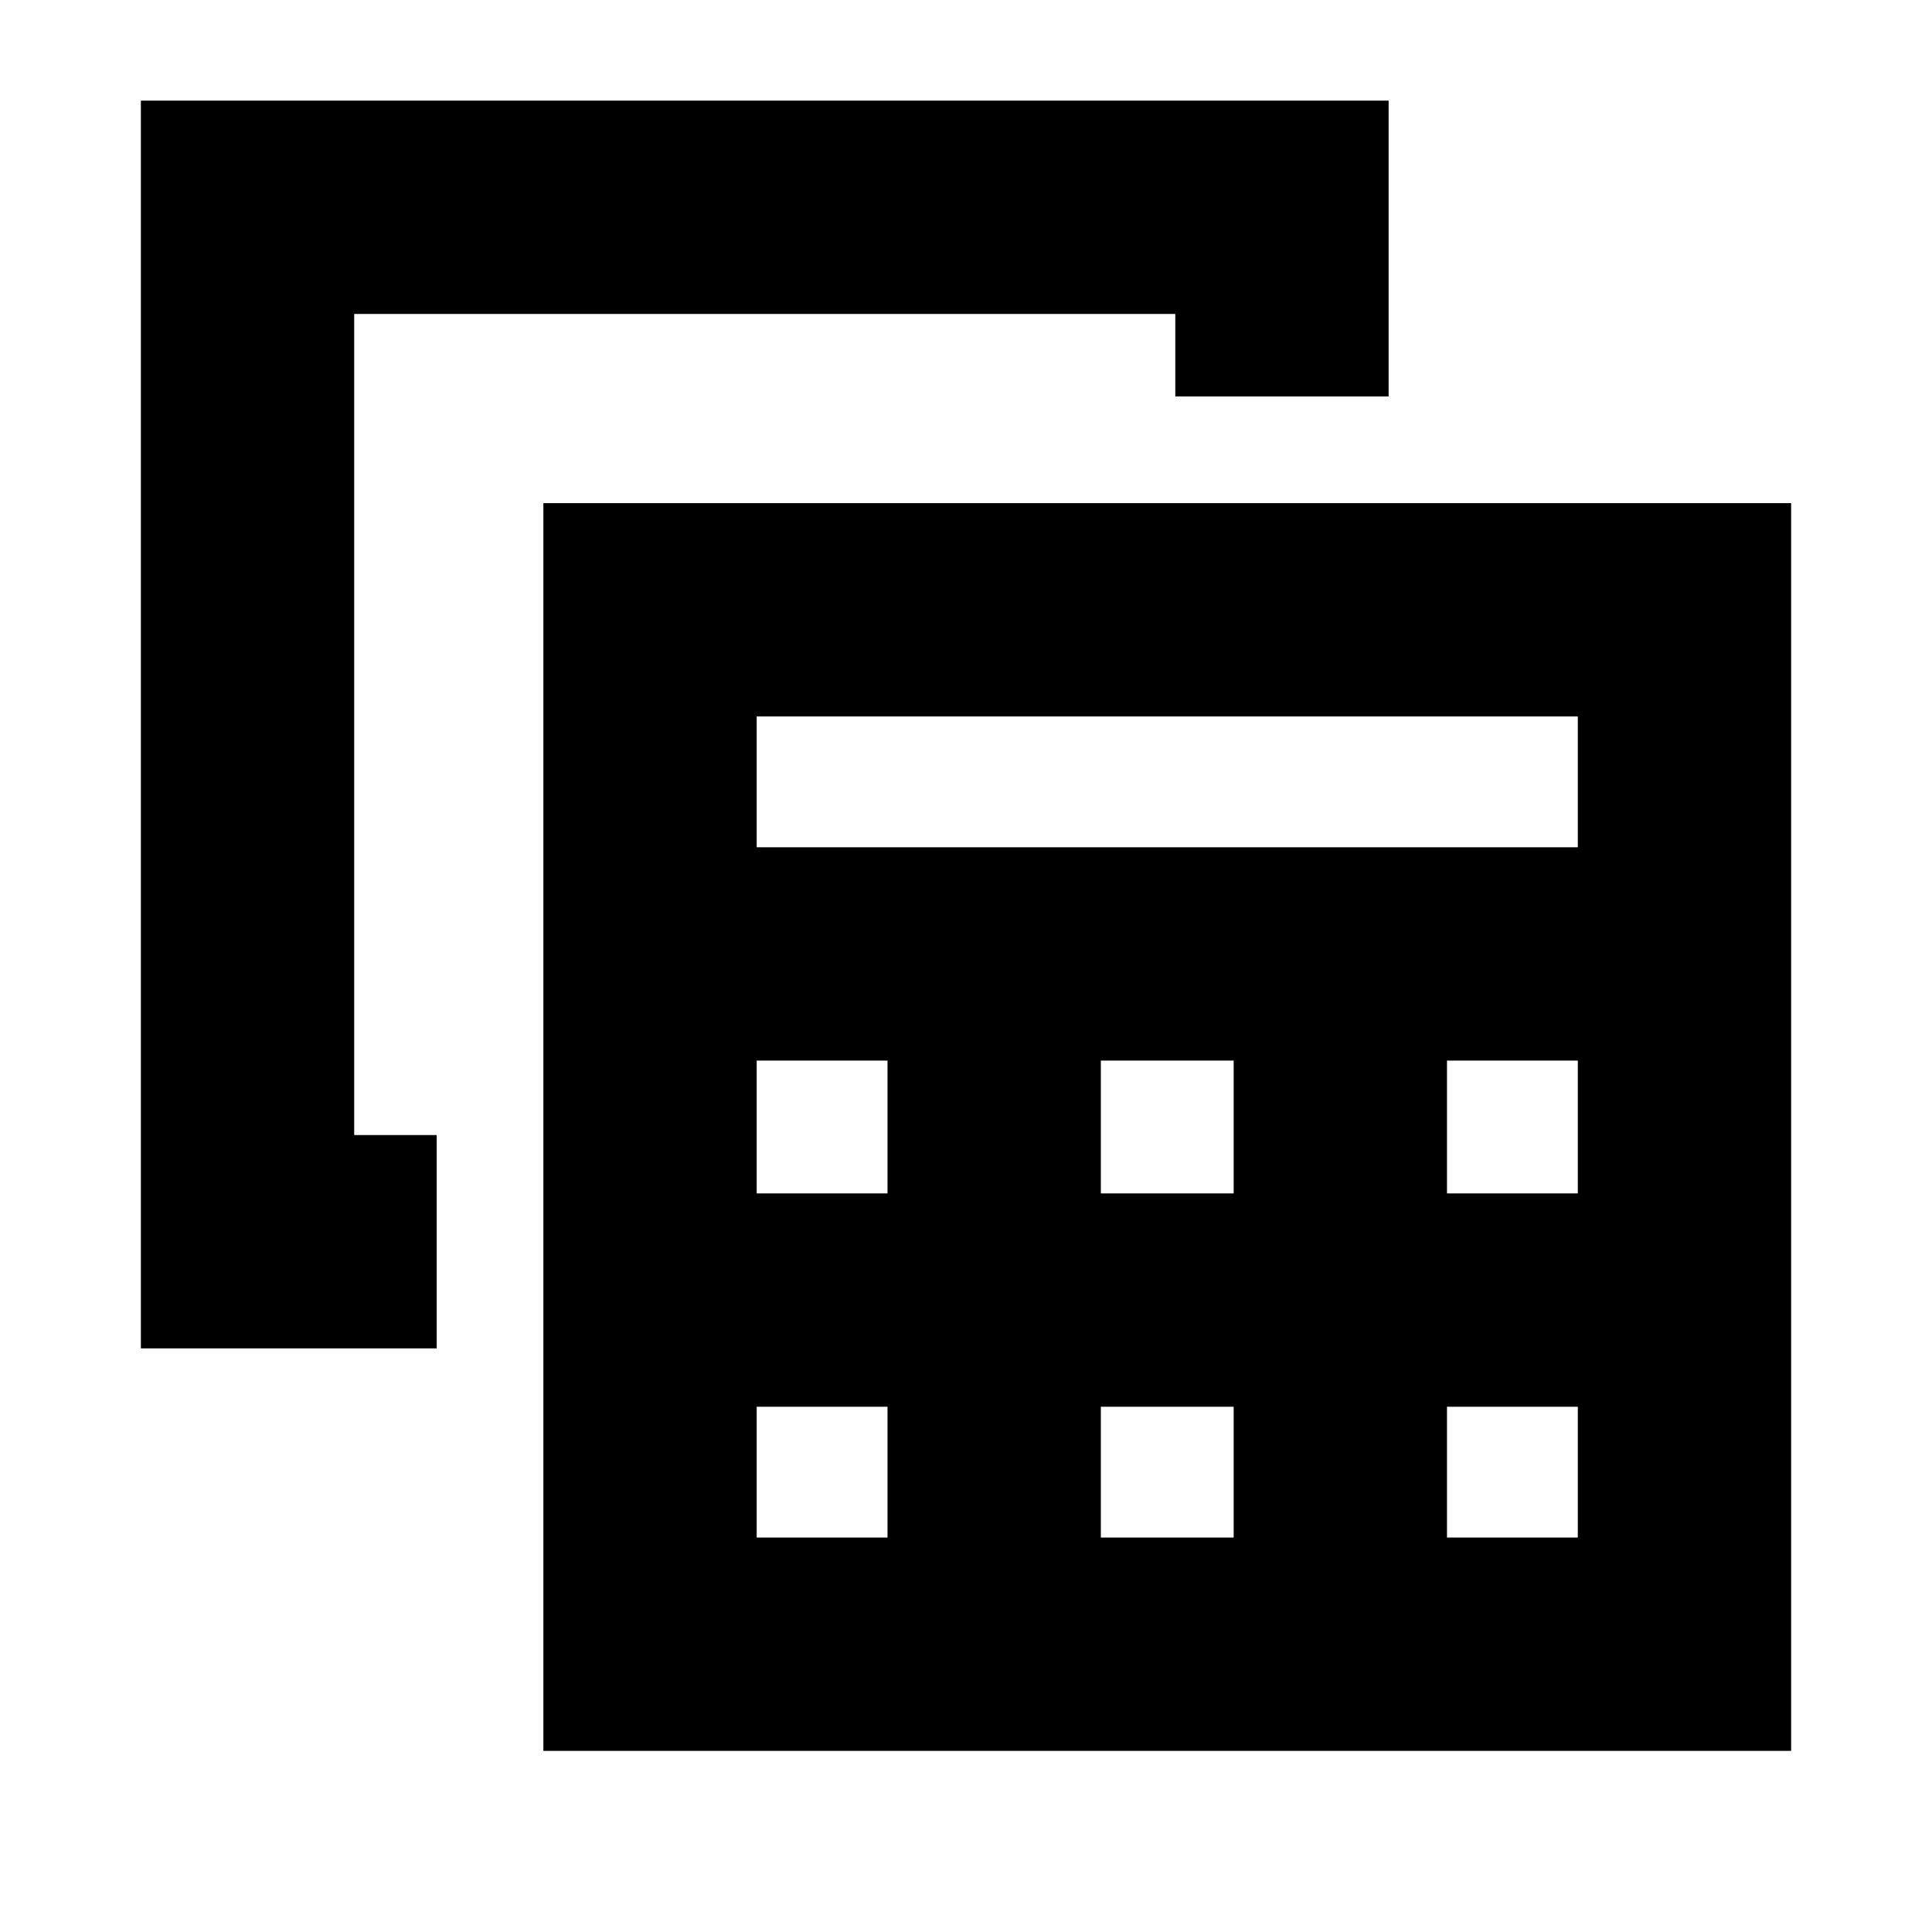 <svg xmlns="http://www.w3.org/2000/svg" height="24" width="24"><path d="M6.75 21.75V6.25H22.25V21.75ZM9.4 10.525H19.6V8.9H9.4ZM13.675 14.825H15.325V13.175H13.675ZM13.675 19.1H15.325V17.475H13.675ZM9.4 14.825H11.025V13.175H9.4ZM17.975 14.825H19.6V13.175H17.975ZM9.4 19.1H11.025V17.475H9.4ZM17.975 19.1H19.6V17.475H17.975ZM1.75 16.75V1.25H17.25V4.925H14.6V3.9H4.4V14.1H5.425V16.75Z"/></svg>